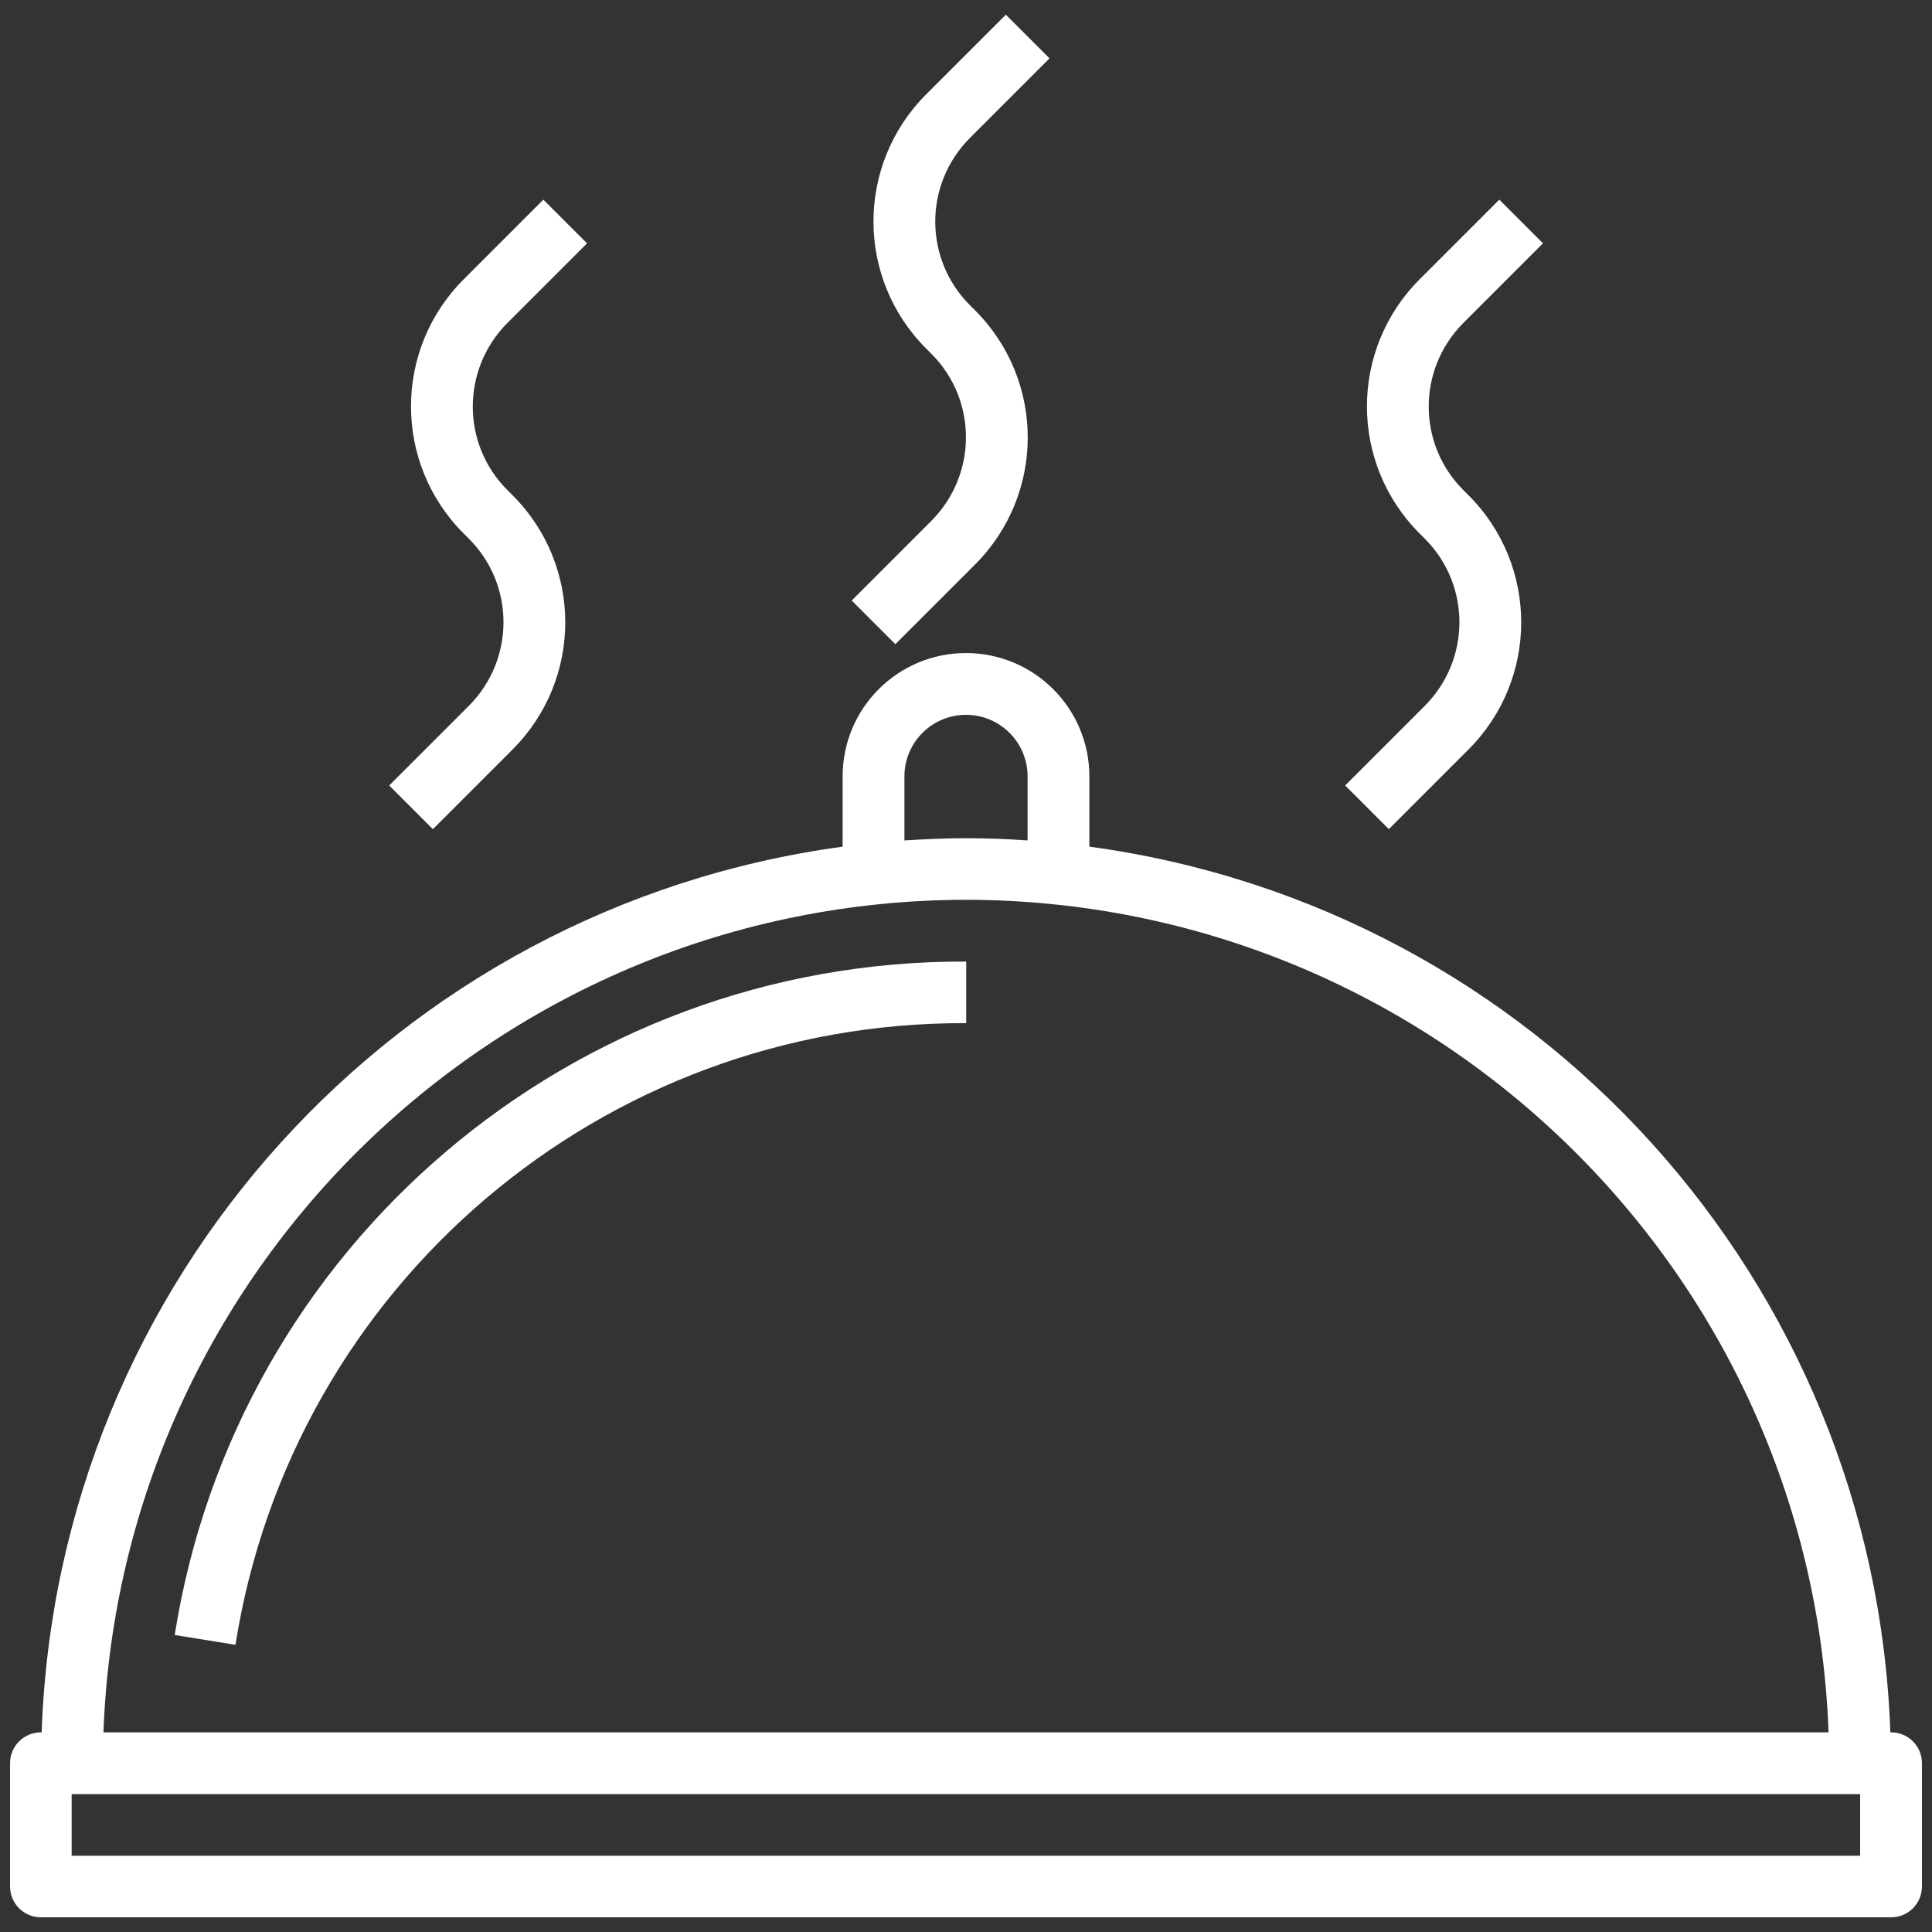 <?xml version="1.0" encoding="UTF-8"?>
<svg id="Layer_1" data-name="Layer 1" xmlns="http://www.w3.org/2000/svg" viewBox="0 0 96 96">
  <rect x="0" y="0" width="96" height="96" fill="#333333" stroke="none"/>
  <g id="Layer_11" data-name="Layer 11">
    <path d="M93.97,86.08h-.04c-.78-22.41-17.58-41-39.8-44.01v-3.49c0-3.38-2.74-6.13-6.13-6.13s-6.13,2.74-6.13,6.13v3.49C19.65,45.09,2.85,63.67,2.07,86.08h-.04c-.85,0-1.53.69-1.53,1.53v6.13c0,.85.69,1.53,1.53,1.53h91.94c.85,0,1.53-.69,1.53-1.53v-6.13c0-.85-.69-1.53-1.53-1.53ZM44.94,38.58c0-1.69,1.37-3.06,3.06-3.06s3.06,1.37,3.06,3.06v3.18c-1.01-.07-2.03-.11-3.06-.11s-2.05.05-3.06.11v-3.18ZM48,44.71c23.08.03,42.02,18.3,42.86,41.37H5.14c.85-23.07,19.78-41.34,42.86-41.37h0ZM92.44,92.21H3.56v-3.06h88.87v3.06Z" fill="#fff"/>
    <path d="M8.67,81.24l3.03.49c2.82-17.85,18.24-30.97,36.31-30.89v-3.06c-19.57-.08-36.28,14.13-39.33,33.47Z" fill="#fff"/>
    <path d="M42.32,29.84l2.17,2.17,3.96-3.96c3.49-3.49,3.49-9.14,0-12.63l-.26-.26c-2.29-2.29-2.29-6,0-8.3l3.96-3.96-2.17-2.17-3.96,3.96c-3.49,3.49-3.49,9.14,0,12.63l.26.26c2.29,2.29,2.29,6,0,8.3l-3.96,3.96Z" fill="#fff"/>
    <path d="M66.84,39.03l2.17,2.17,3.96-3.96c3.49-3.49,3.49-9.14,0-12.63l-.26-.26c-2.29-2.29-2.29-6,0-8.3l3.96-3.96-2.17-2.17-3.96,3.96c-3.49,3.49-3.49,9.14,0,12.63l.26.26c2.29,2.29,2.29,6,0,8.3l-3.96,3.96Z" fill="#fff"/>
    <path d="M19.34,39.03l2.17,2.17,3.96-3.96c3.49-3.49,3.49-9.14,0-12.63l-.26-.26c-2.29-2.29-2.29-6,0-8.3l3.96-3.96-2.17-2.17-3.96,3.96c-3.49,3.49-3.49,9.14,0,12.63l.26.26c2.29,2.29,2.29,6,0,8.3l-3.96,3.96Z" fill="#fff"/>
  </g>
</svg>